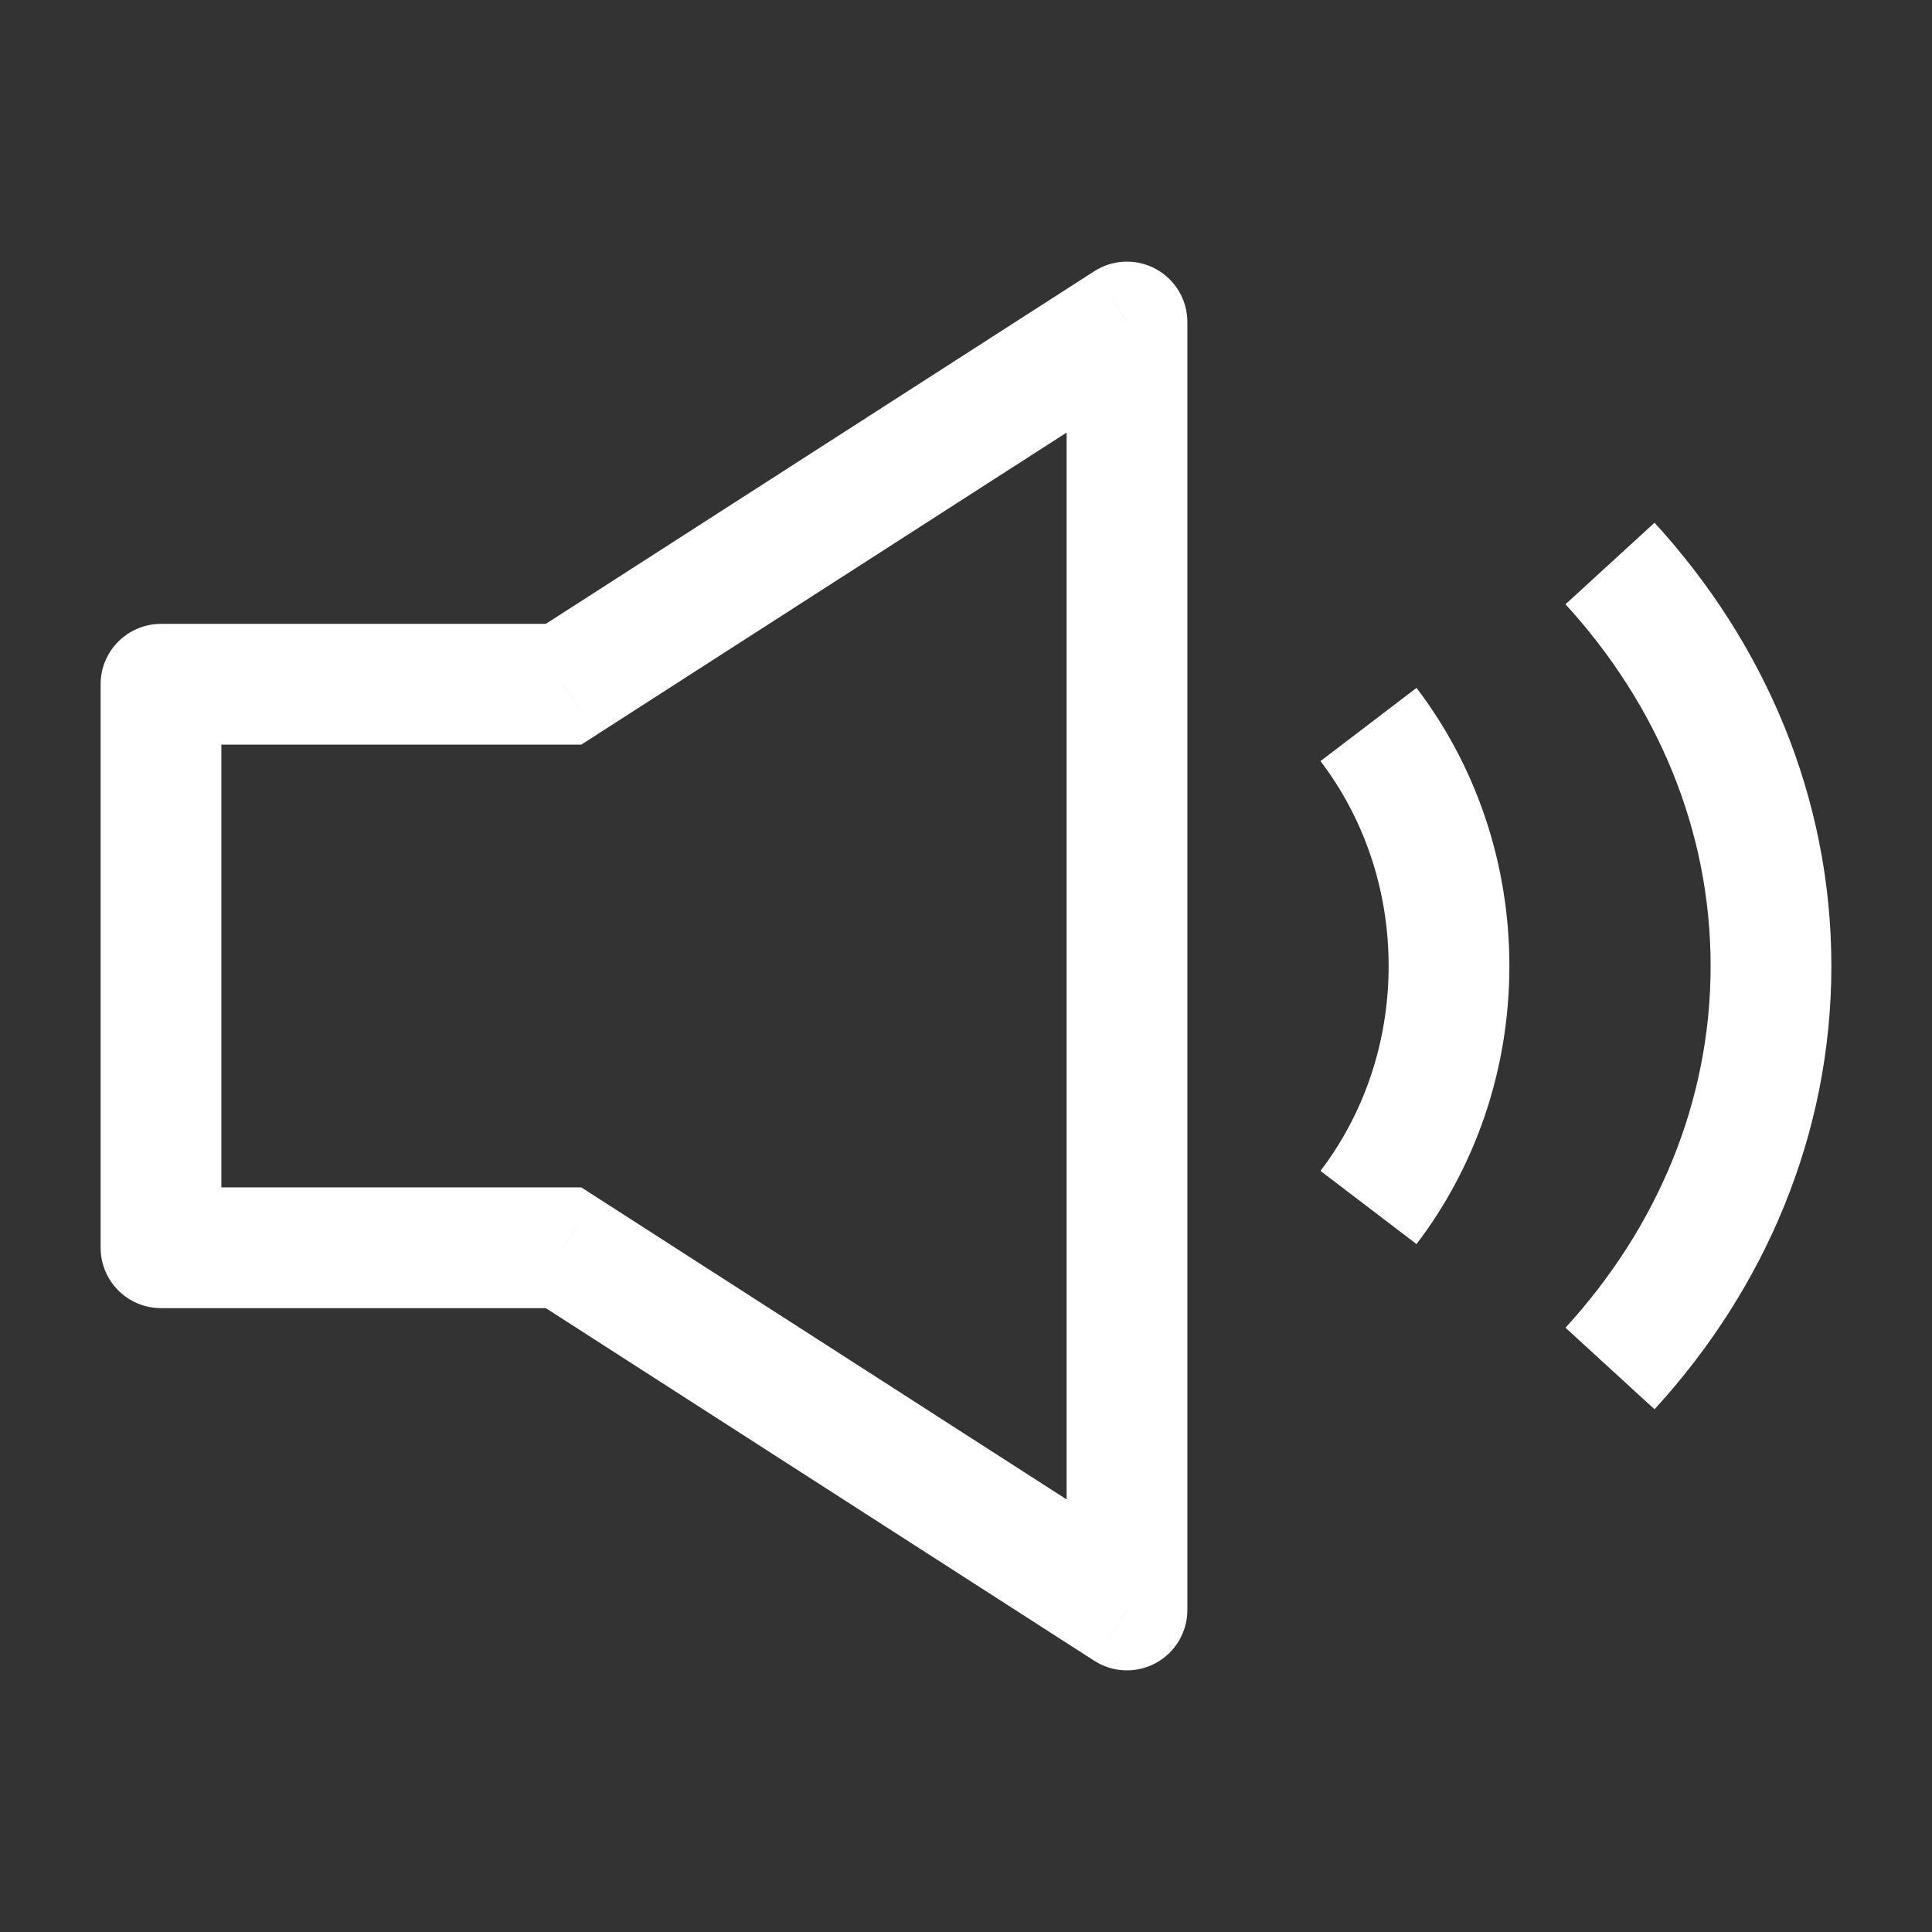 <svg width="24" height="24" viewBox="0 0 24 24" fill="none" xmlns="http://www.w3.org/2000/svg"> 
  <rect x="0" y="0" width="24" height="24" fill="#333333" stroke="none"/> 
  <path d="M14 4H14.75C14.75 3.726 14.6 3.473 14.359 3.342C14.118 3.21 13.825 3.221 13.594 3.369L14 4ZM14 20L13.594 20.631C13.825 20.779 14.118 20.79 14.359 20.658C14.6 20.527 14.75 20.274 14.75 20H14ZM2 8.5V7.75C1.586 7.75 1.25 8.086 1.25 8.5H2ZM2 15.5H1.25C1.25 15.914 1.586 16.25 2 16.25V15.5ZM7 8.5V9.25H7.221L7.406 9.131L7 8.5ZM7 15.5L7.406 14.869L7.221 14.75H7V15.5ZM13.25 4V20H14.75V4H13.25ZM1.25 8.5V15.5H2.75V8.5H1.25ZM2 9.25H7V7.75H2V9.25ZM2 16.25H7V14.75H2V16.25ZM7.406 9.131L14.405 4.631L13.594 3.369L6.595 7.869L7.406 9.131ZM6.595 16.131L13.594 20.631L14.405 19.369L7.406 14.869L6.595 16.131Z" fill="#FFFFFF"/> 
  <path d="M17 9C17.625 9.82 18 10.863 18 12C18 13.137 17.625 14.18 17 15" stroke="#FFFFFF" stroke-width="1.5" stroke-linejoin="round"/> 
  <path d="M20 7C21.251 8.366 22 10.106 22 12C22 13.894 21.251 15.634 20 17" stroke="#FFFFFF" stroke-width="1.5" stroke-linejoin="round"/> 
</svg>
